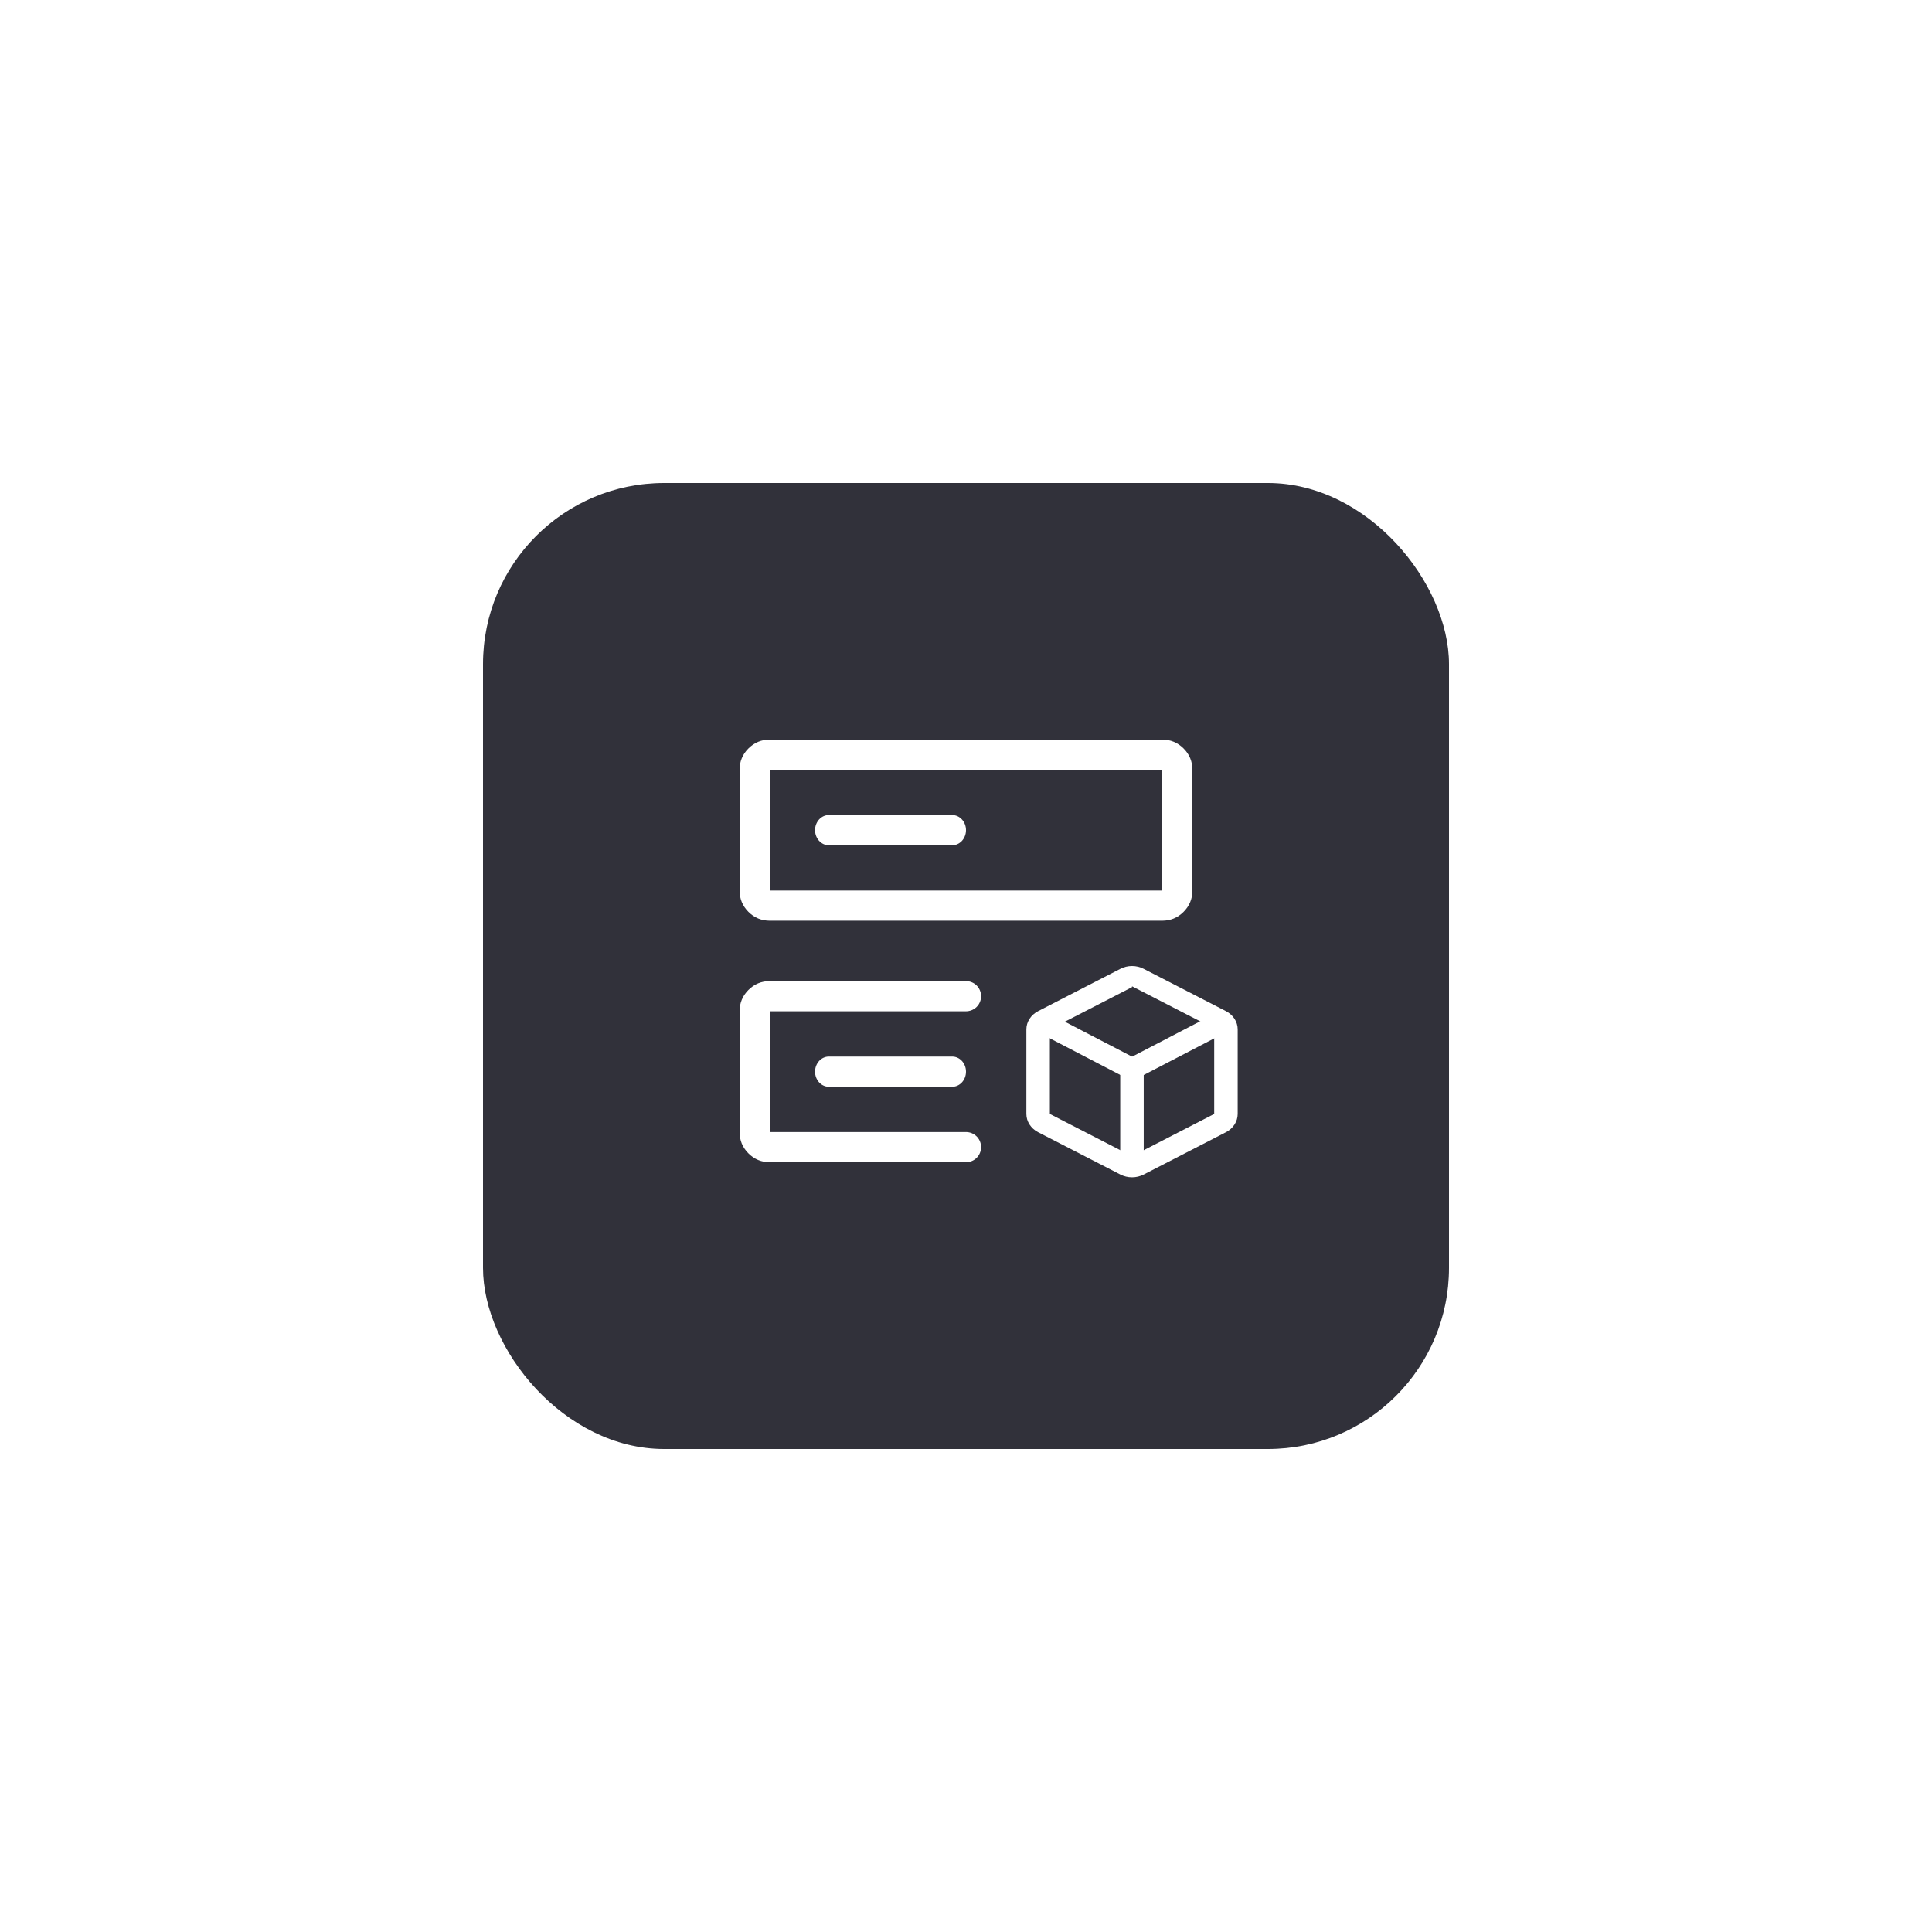 <svg xmlns="http://www.w3.org/2000/svg" xmlns:xlink="http://www.w3.org/1999/xlink" fill="none" version="1.1" width="64" height="64" viewBox="0 0 64 64"><defs><filter id="master_svg0_1832_61740" filterUnits="objectBoundingBox" color-interpolation-filters="sRGB" x="-0.625" y="-0.625" width="2.25" height="2.25"><feFlood flood-opacity="0" result="BackgroundImageFix"/><feColorMatrix in="SourceAlpha" type="matrix" values="0 0 0 0 0 0 0 0 0 0 0 0 0 0 0 0 0 0 127 0"/><feOffset dy="0" dx="0"/><feGaussianBlur stdDeviation="5"/><feColorMatrix type="matrix" values="0 0 0 0 0.125 0 0 0 0 0.125 0 0 0 0 0.412 0 0 0 0.4 0"/><feBlend mode="normal" in2="BackgroundImageFix" result="effect1_dropShadow"/><feBlend mode="normal" in="SourceGraphic" in2="effect1_dropShadow" result="shape"/></filter><clipPath id="master_svg1_1832_61741"><rect x="22" y="22" width="20" height="20" rx="0"/></clipPath></defs><g><g filter="url(#master_svg0_1832_61740)"><rect x="16" y="16" width="32" height="32" rx="6" fill="#31313A" fill-opacity="1"/><rect x="15.5" y="15.5" width="33" height="33" rx="6.5" fill-opacity="0" fill="none" stroke-width="1"/></g><g clip-path="url(#master_svg1_1832_61741)"><g><path d="M24.5,25.5L24.5,29.5Q24.5,29.914,24.793,30.207Q25.086,30.5,25.5,30.5L38.5,30.5Q38.914,30.5,39.207,30.207Q39.5,29.914,39.5,29.5L39.5,25.5Q39.5,25.086,39.207,24.793Q38.914,24.5,38.5,24.5L25.5,24.5Q25.086,24.5,24.793,24.793Q24.5,25.086,24.5,25.5ZM38.5,29.5L25.5,29.5L25.5,25.5L38.5,25.5L38.5,29.5Z" fill-rule="evenodd" fill="#FFFFFF" fill-opacity="1"/></g><g><path d="M31.545,27C31.796,27,32,27.224,32,27.5C32,27.776,31.796,28,31.545,28L27.455,28C27.204,28,27,27.776,27,27.5C27,27.224,27.204,27,27.455,27L31.545,27Z" fill="#FFFFFF" fill-opacity="1"/></g><g><path d="M25.5,38.5L32,38.5Q32.049,38.5,32.098,38.49Q32.146,38.481,32.191,38.462Q32.237,38.443,32.278,38.416Q32.319,38.388,32.354,38.354Q32.388,38.319,32.416,38.278Q32.443,38.237,32.462,38.191Q32.481,38.146,32.49,38.098Q32.5,38.049,32.5,38Q32.5,37.951,32.49,37.902Q32.481,37.854,32.462,37.809Q32.443,37.763,32.416,37.722Q32.388,37.681,32.354,37.646Q32.319,37.612,32.278,37.584Q32.237,37.557,32.191,37.538Q32.146,37.519,32.098,37.51Q32.049,37.5,32,37.5L25.5,37.5L25.5,33.5L32,33.5Q32.049,33.5,32.098,33.49Q32.146,33.481,32.191,33.462Q32.237,33.443,32.278,33.416Q32.319,33.388,32.354,33.354Q32.388,33.319,32.416,33.278Q32.443,33.237,32.462,33.191Q32.481,33.146,32.49,33.098Q32.5,33.049,32.5,33Q32.5,32.951,32.49,32.902Q32.481,32.854,32.462,32.809Q32.443,32.763,32.416,32.722Q32.388,32.681,32.354,32.646Q32.319,32.612,32.278,32.584Q32.237,32.557,32.191,32.538Q32.146,32.519,32.098,32.51Q32.049,32.5,32,32.5L25.5,32.5Q25.086,32.5,24.793,32.793Q24.5,33.086,24.5,33.5L24.5,37.5Q24.5,37.914,24.793,38.207Q25.086,38.5,25.5,38.5Z" fill-rule="evenodd" fill="#FFFFFF" fill-opacity="1"/></g><g><g><path d="M37.5,32.672L40.222,34.072L40.222,36.901L37.5,38.301L34.778,36.901L34.778,34.1L37.5,32.7M37.5,32C37.363,32,37.229,32.033,37.111,32.095L34.389,33.495C34.148,33.62,34,33.85,34,34.1L34,36.901C34,37.15,34.148,37.381,34.389,37.506L37.111,38.906C37.352,39.031,37.648,39.031,37.889,38.906L40.611,37.506C40.852,37.381,41,37.15,41,36.901L41,34.1C41,33.85,40.852,33.62,40.611,33.495L37.889,32.095C37.771,32.033,37.637,32,37.5,32Z" fill="#FFFFFF" fill-opacity="1"/></g><g><path d="M37.498,35.148Q37.887,35.148,37.887,35.498L37.887,38.299Q37.887,38.649,37.498,38.649Q37.109,38.649,37.109,38.299L37.109,35.498Q37.109,35.148,37.498,35.148Z" fill="#FFFFFF" fill-opacity="1"/></g><g><path d="M34.661,33.93Q34.855,33.627,35.192,33.802L37.536,35.02Q37.873,35.195,37.679,35.499Q37.484,35.802,37.147,35.627L34.803,34.409Q34.467,34.234,34.661,33.93Z" fill="#FFFFFF" fill-opacity="1"/></g><g><path d="M37.464,35.023L39.932,33.74Q40.269,33.565,40.463,33.868Q40.658,34.171,40.321,34.346L37.852,35.629Q37.516,35.804,37.321,35.501Q37.127,35.198,37.464,35.023Z" fill="#FFFFFF" fill-opacity="1"/></g></g><g><path d="M31.545,35C31.796,35,32,35.224,32,35.5C32,35.776,31.796,36,31.545,36L27.455,36C27.204,36,27,35.776,27,35.5C27,35.224,27.204,35,27.455,35L31.545,35Z" fill="#FFFFFF" fill-opacity="1"/></g></g></g></svg>